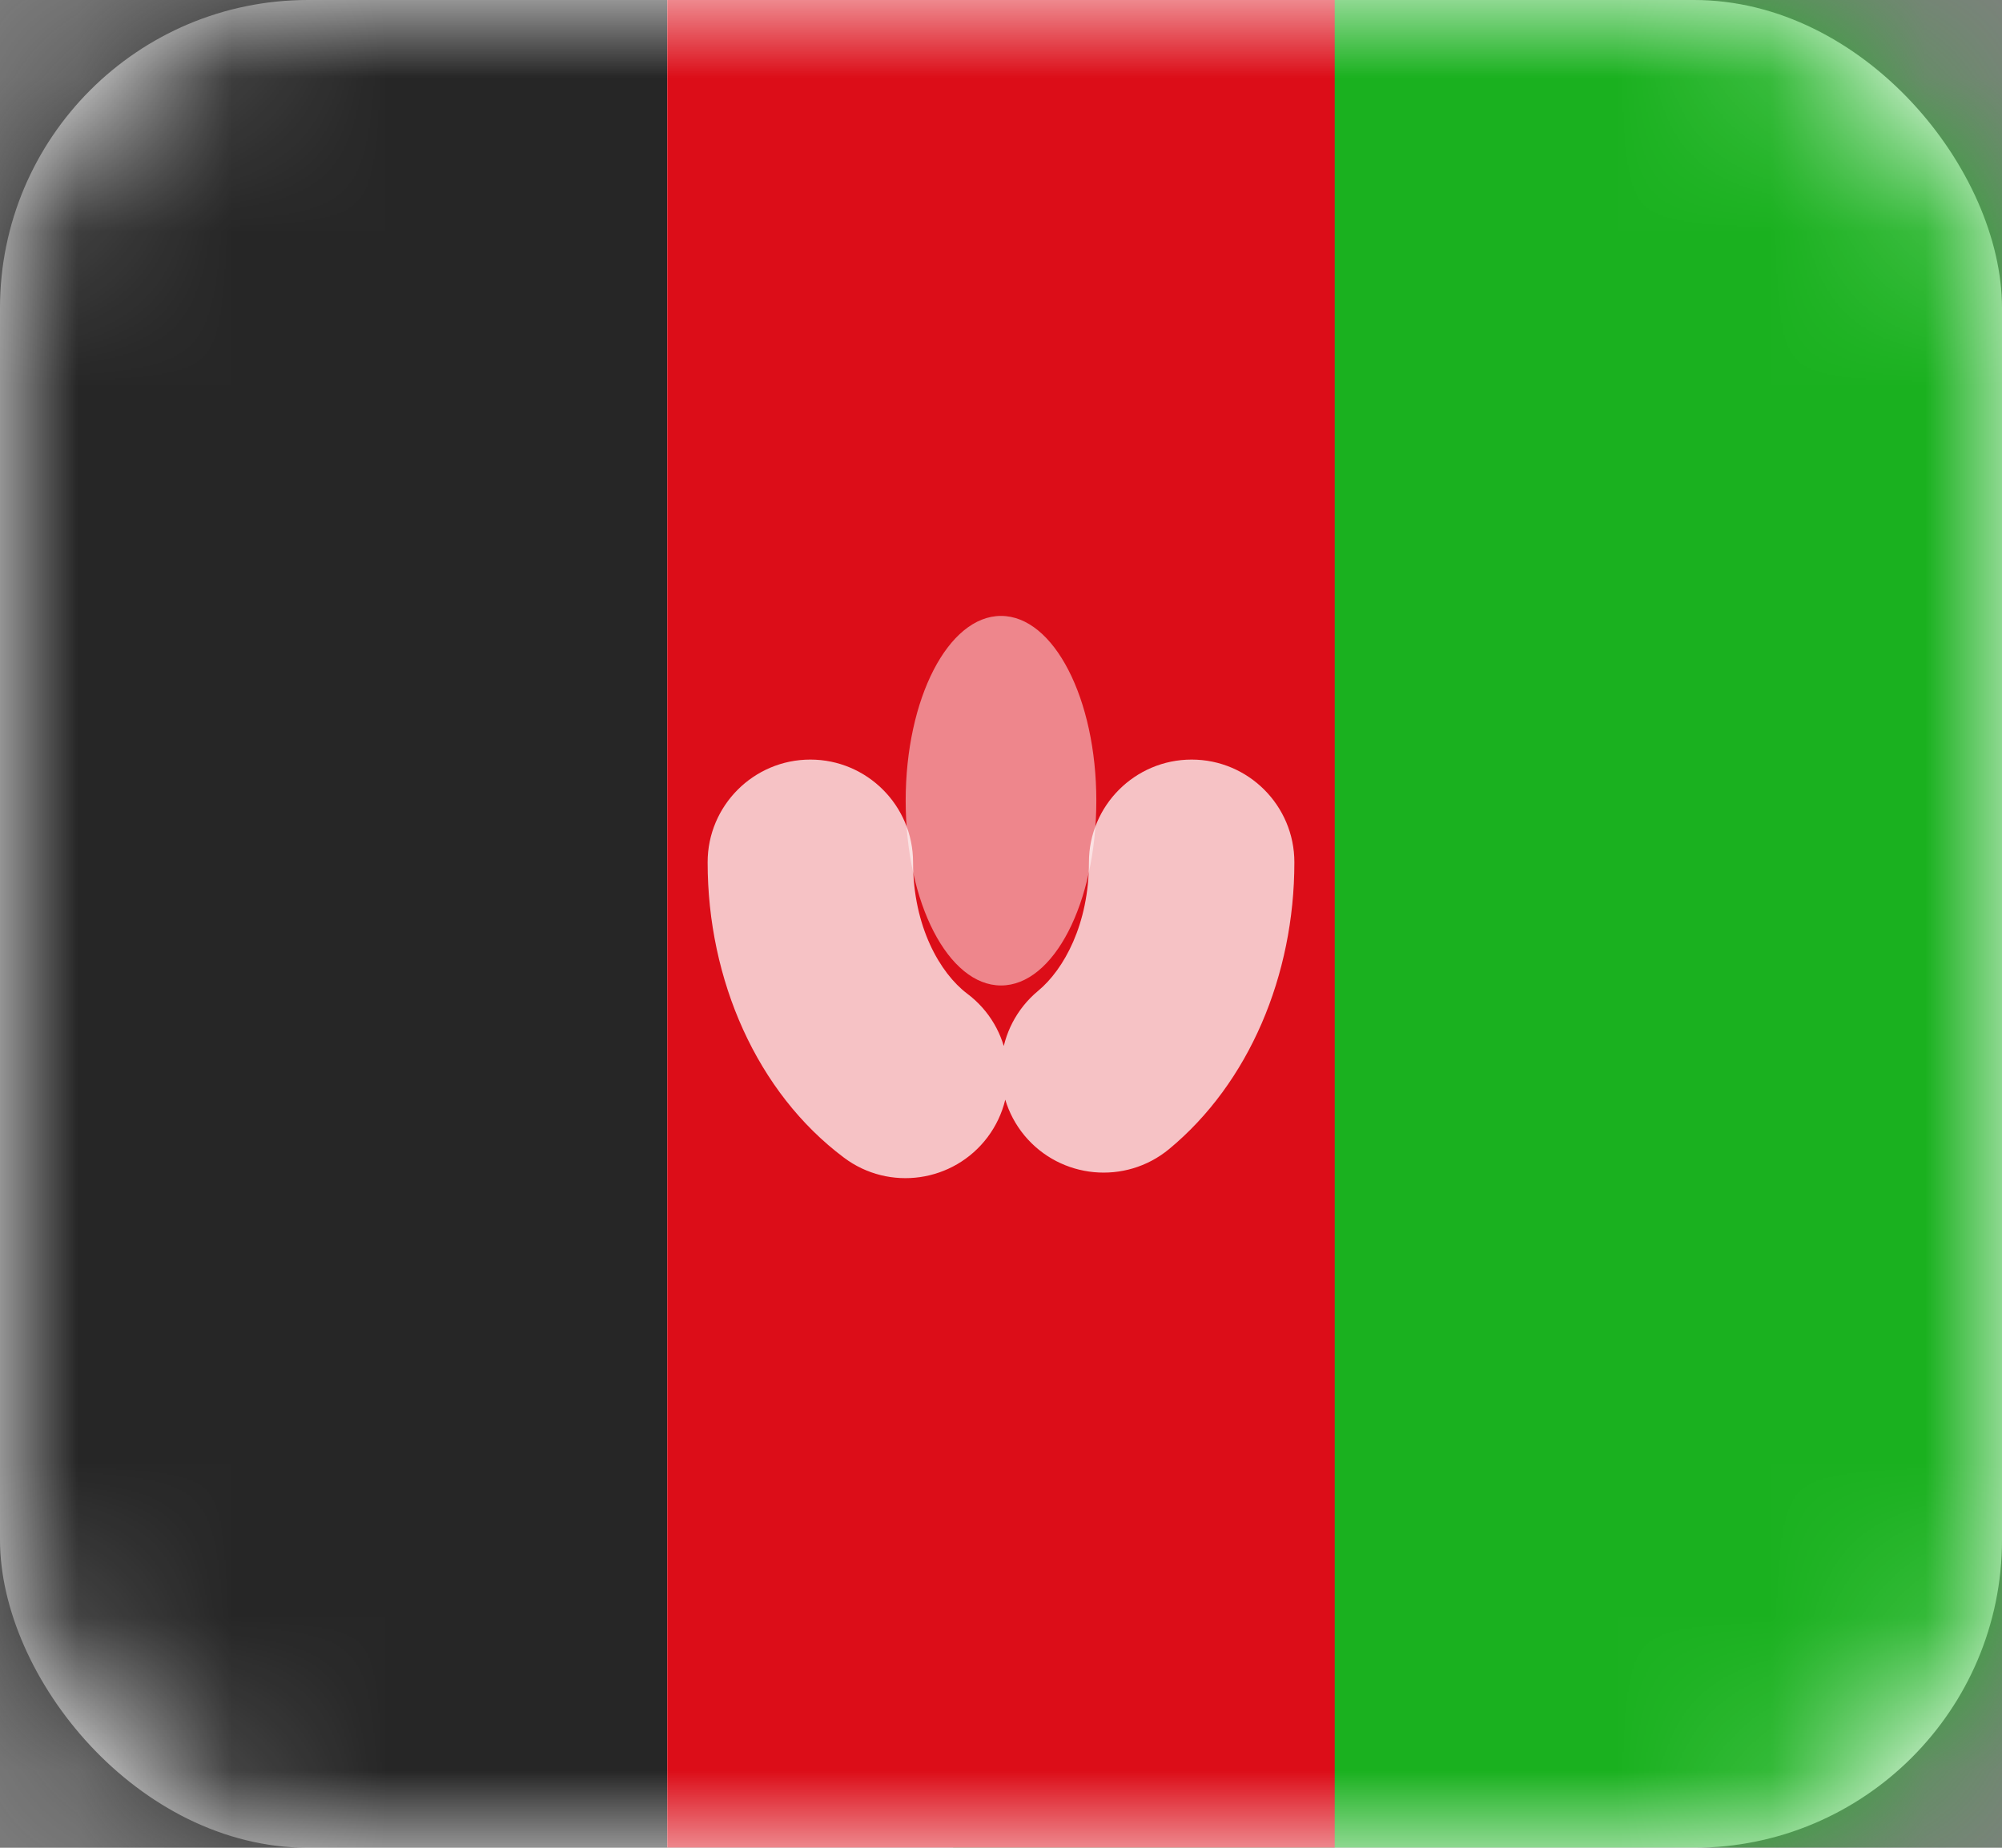 <svg width="13" height="12" viewBox="0 0 13 12" fill="none" xmlns="http://www.w3.org/2000/svg">
<rect x="0" y="0" width="13" height="12" fill="#808080" stroke="none"/>
<rect width="13" height="12" rx="2" fill="white"/>
<mask id="mask0" mask-type="alpha" maskUnits="userSpaceOnUse" x="0" y="0" width="13" height="12">
<rect width="13" height="12" rx="2" fill="white"/>
</mask>
<g mask="url(#mask0)">
<rect x="6.19" width="6.81" height="12" fill="#1AB11F"/>
<path fill-rule="evenodd" clip-rule="evenodd" d="M0 12H4.333V0H0V12Z" fill="#262626"/>
<path fill-rule="evenodd" clip-rule="evenodd" d="M4.333 12H8.667V0H4.333V12Z" fill="#DC0D18"/>
<path opacity="0.75" d="M5.929 5.6C5.929 5.232 5.63 4.933 5.262 4.933C4.894 4.933 4.595 5.232 4.595 5.6H5.929ZM5.48 7.518C5.774 7.739 6.192 7.679 6.413 7.385C6.634 7.09 6.574 6.672 6.279 6.452L5.48 7.518ZM6.741 6.435C6.458 6.67 6.418 7.09 6.652 7.374C6.887 7.657 7.307 7.697 7.591 7.463L6.741 6.435ZM8.405 5.6C8.405 5.232 8.106 4.933 7.738 4.933C7.37 4.933 7.071 5.232 7.071 5.6H8.405ZM4.595 5.6C4.595 6.364 4.915 7.095 5.48 7.518L6.279 6.452C6.106 6.321 5.929 6.019 5.929 5.6H4.595ZM7.591 7.463C8.111 7.033 8.405 6.334 8.405 5.6H7.071C7.071 6 6.909 6.296 6.741 6.435L7.591 7.463Z" fill="white"/>
<path fill-rule="evenodd" clip-rule="evenodd" d="M6.5 6.4C6.842 6.4 7.119 5.863 7.119 5.2C7.119 4.537 6.842 4 6.5 4C6.158 4 5.881 4.537 5.881 5.2C5.881 5.863 6.158 6.4 6.5 6.4Z" fill="white" fill-opacity="0.5"/>
</g>
</svg>
